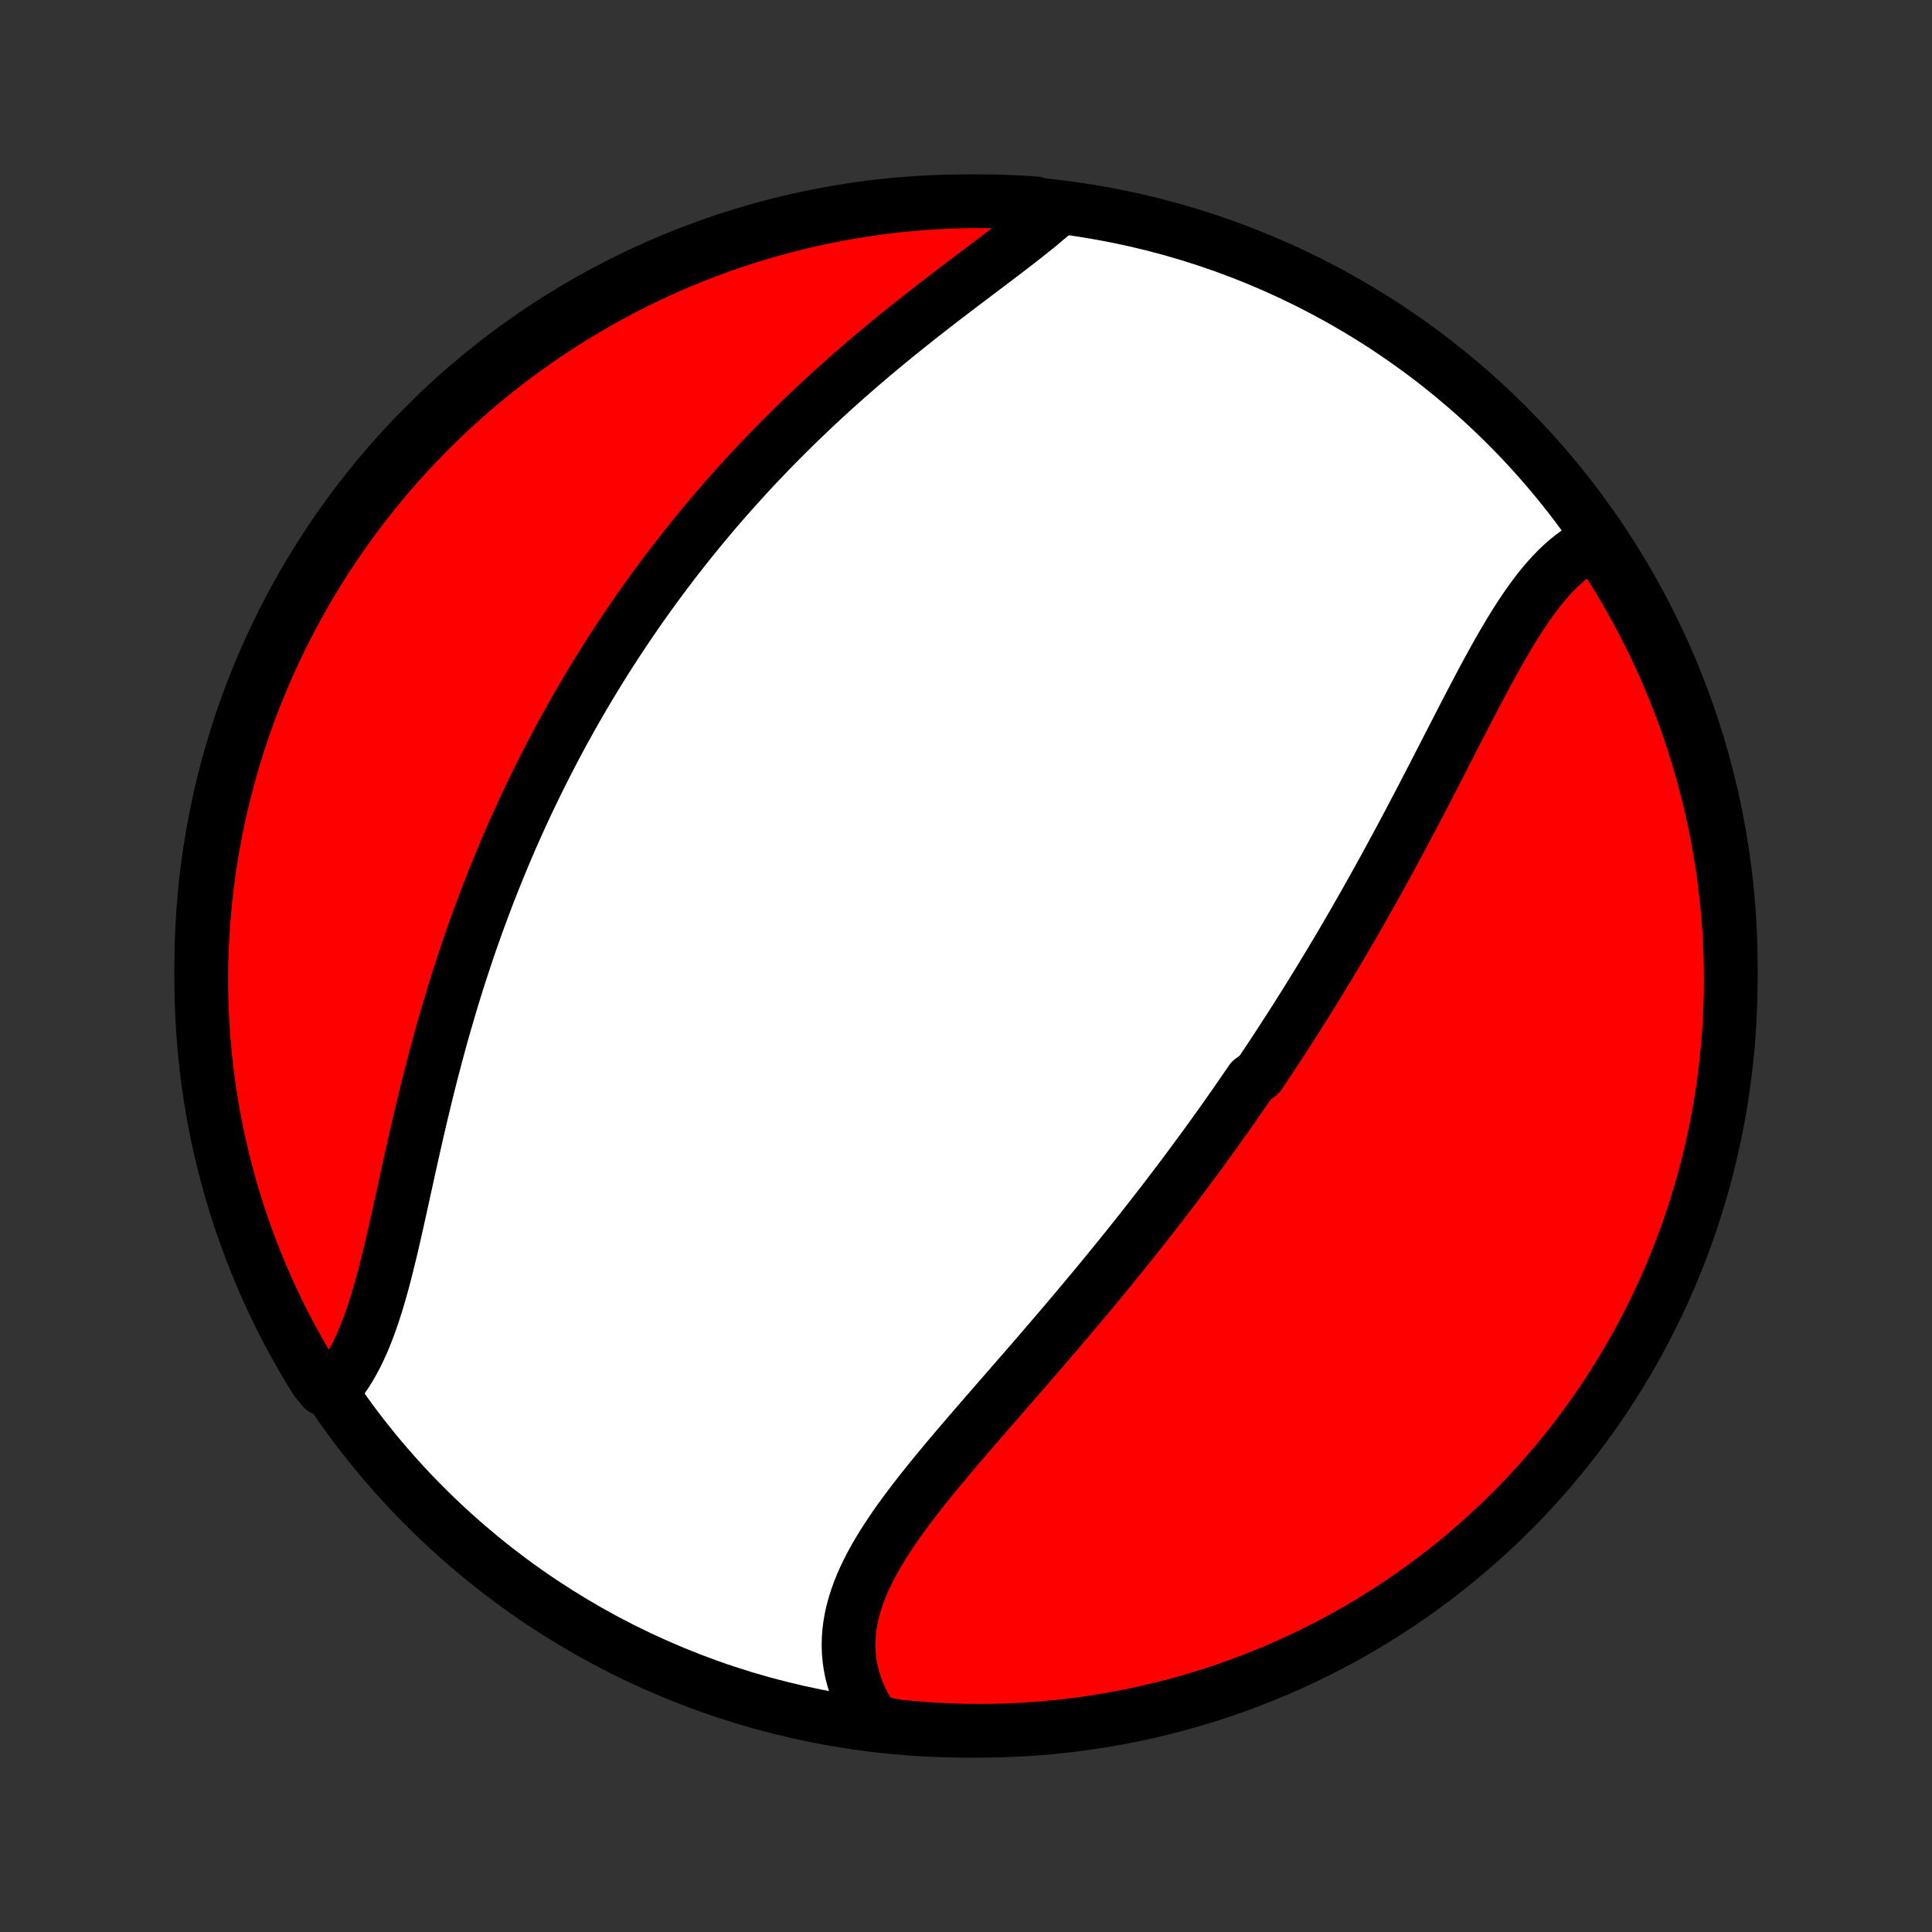 <?xml version="1.0" encoding="utf-8" standalone="no"?>
<!DOCTYPE svg PUBLIC "-//W3C//DTD SVG 1.1//EN"
  "http://www.w3.org/Graphics/SVG/1.1/DTD/svg11.dtd">
<!-- Created with matplotlib (http://matplotlib.org/) -->
<svg height="72pt" version="1.1" viewBox="0 0 72 72" width="72pt" xmlns="http://www.w3.org/2000/svg" xmlns:xlink="http://www.w3.org/1999/xlink">
 <rect x="0" y="0" width="72" height="72" fill="#333333" stroke="none"/>
 <defs>
  <style type="text/css">
*{stroke-linecap:butt;stroke-linejoin:round;}
  </style>
 </defs>
 <g id="figure_1">
  <g id="patch_1">
   <path d="
M0 72
L72 72
L72 0
L0 0
z
" style="fill:none;"/>
  </g>
  <g id="axes_1">
   <g id="PatchCollection_1">
    <defs>
     <path d="
M36 -7.5
C43.558 -7.5 50.808 -10.503 56.153 -15.848
C61.497 -21.192 64.5 -28.442 64.5 -36
C64.5 -43.558 61.497 -50.808 56.153 -56.153
C50.808 -61.497 43.558 -64.5 36 -64.5
C28.442 -64.5 21.192 -61.497 15.848 -56.153
C10.503 -50.808 7.5 -43.558 7.5 -36
C7.5 -28.442 10.503 -21.192 15.848 -15.848
C21.192 -10.503 28.442 -7.5 36 -7.5
z
" id="C0_0_a811fe30f3"/>
     <path d="
M59.605 -51.864
L59.392 -51.771
L59.184 -51.665
L58.981 -51.547
L58.783 -51.418
L58.59 -51.277
L58.402 -51.126
L58.218 -50.964
L58.039 -50.793
L57.863 -50.613
L57.691 -50.425
L57.523 -50.229
L57.358 -50.025
L57.196 -49.814
L57.037 -49.597
L56.88 -49.374
L56.726 -49.146
L56.574 -48.913
L56.424 -48.675
L56.275 -48.433
L56.129 -48.187
L55.983 -47.938
L55.839 -47.686
L55.696 -47.431
L55.554 -47.174
L55.412 -46.914
L55.272 -46.653
L55.132 -46.39
L54.993 -46.126
L54.854 -45.861
L54.715 -45.595
L54.578 -45.329
L54.44 -45.062
L54.302 -44.794
L54.165 -44.527
L54.027 -44.259
L53.89 -43.992
L53.753 -43.725
L53.616 -43.458
L53.479 -43.191
L53.342 -42.926
L53.204 -42.66
L53.067 -42.396
L52.93 -42.132
L52.792 -41.87
L52.654 -41.608
L52.517 -41.347
L52.379 -41.087
L52.241 -40.828
L52.103 -40.57
L51.964 -40.313
L51.826 -40.057
L51.687 -39.802
L51.548 -39.549
L51.409 -39.296
L51.269 -39.045
L51.13 -38.795
L50.99 -38.546
L50.85 -38.298
L50.709 -38.051
L50.569 -37.805
L50.428 -37.56
L50.287 -37.317
L50.145 -37.074
L50.004 -36.833
L49.862 -36.592
L49.719 -36.353
L49.577 -36.114
L49.433 -35.877
L49.29 -35.64
L49.146 -35.404
L49.002 -35.17
L48.857 -34.936
L48.712 -34.702
L48.567 -34.47
L48.421 -34.238
L48.275 -34.008
L48.128 -33.777
L47.98 -33.548
L47.832 -33.319
L47.684 -33.091
L47.535 -32.863
L47.385 -32.636
L47.235 -32.41
L47.084 -32.184
L46.933 -31.958
L46.628 -31.733
L46.474 -31.508
L46.32 -31.283
L46.165 -31.059
L46.01 -30.835
L45.853 -30.612
L45.696 -30.389
L45.538 -30.166
L45.379 -29.943
L45.219 -29.72
L45.058 -29.497
L44.897 -29.275
L44.734 -29.052
L44.57 -28.83
L44.406 -28.607
L44.24 -28.385
L44.074 -28.162
L43.906 -27.939
L43.737 -27.716
L43.568 -27.494
L43.397 -27.27
L43.225 -27.047
L43.051 -26.824
L42.877 -26.6
L42.702 -26.376
L42.525 -26.152
L42.347 -25.927
L42.168 -25.702
L41.987 -25.477
L41.806 -25.252
L41.623 -25.026
L41.439 -24.799
L41.253 -24.573
L41.067 -24.345
L40.879 -24.118
L40.69 -23.89
L40.499 -23.661
L40.307 -23.432
L40.114 -23.203
L39.92 -22.973
L39.725 -22.742
L39.529 -22.511
L39.331 -22.28
L39.132 -22.048
L38.932 -21.816
L38.732 -21.583
L38.53 -21.349
L38.327 -21.115
L38.124 -20.881
L37.92 -20.646
L37.715 -20.411
L37.509 -20.175
L37.304 -19.939
L37.097 -19.702
L36.891 -19.465
L36.684 -19.227
L36.478 -18.989
L36.272 -18.751
L36.066 -18.512
L35.861 -18.273
L35.657 -18.033
L35.453 -17.793
L35.251 -17.553
L35.051 -17.313
L34.852 -17.072
L34.656 -16.831
L34.462 -16.589
L34.27 -16.347
L34.082 -16.105
L33.897 -15.862
L33.716 -15.62
L33.539 -15.377
L33.367 -15.133
L33.201 -14.889
L33.039 -14.645
L32.884 -14.401
L32.735 -14.156
L32.594 -13.911
L32.46 -13.665
L32.334 -13.419
L32.216 -13.172
L32.108 -12.925
L32.009 -12.678
L31.921 -12.43
L31.843 -12.182
L31.776 -11.934
L31.72 -11.685
L31.677 -11.436
L31.645 -11.186
L31.627 -10.937
L31.621 -10.687
L31.629 -10.438
L31.65 -10.189
L31.685 -9.94
L31.734 -9.692
L31.797 -9.444
L31.874 -9.198
L31.965 -8.952
L32.07 -8.708
L32.189 -8.466
L32.322 -8.226
L32.469 -7.987
L32.959 -7.752
L33.454 -7.663
L33.95 -7.614
L34.446 -7.574
L34.943 -7.542
L35.44 -7.52
L35.938 -7.505
L36.435 -7.5
L36.932 -7.503
L37.429 -7.515
L37.926 -7.536
L38.422 -7.565
L38.917 -7.603
L39.411 -7.65
L39.904 -7.705
L40.397 -7.769
L40.887 -7.841
L41.377 -7.922
L41.864 -8.012
L42.35 -8.11
L42.834 -8.216
L43.316 -8.332
L43.796 -8.455
L44.273 -8.587
L44.748 -8.727
L45.22 -8.876
L45.689 -9.032
L46.155 -9.197
L46.618 -9.371
L47.078 -9.552
L47.535 -9.741
L47.988 -9.939
L48.437 -10.144
L48.883 -10.357
L49.325 -10.578
L49.762 -10.807
L50.196 -11.043
L50.625 -11.287
L51.05 -11.539
L51.47 -11.798
L51.885 -12.064
L52.296 -12.338
L52.701 -12.618
L53.102 -12.906
L53.497 -13.201
L53.887 -13.503
L54.272 -13.812
L54.651 -14.128
L55.024 -14.45
L55.391 -14.779
L55.753 -15.114
L56.108 -15.456
L56.458 -15.803
L56.801 -16.157
L57.138 -16.517
L57.468 -16.883
L57.792 -17.255
L58.109 -17.633
L58.42 -18.016
L58.724 -18.404
L59.02 -18.798
L59.31 -19.198
L59.593 -19.602
L59.868 -20.011
L60.136 -20.425
L60.397 -20.844
L60.65 -21.268
L60.896 -21.696
L61.135 -22.128
L61.365 -22.565
L61.588 -23.006
L61.803 -23.45
L62.011 -23.899
L62.21 -24.351
L62.401 -24.807
L62.585 -25.266
L62.76 -25.728
L62.927 -26.194
L63.086 -26.662
L63.236 -27.134
L63.379 -27.608
L63.513 -28.084
L63.638 -28.563
L63.755 -29.045
L63.864 -29.528
L63.964 -30.013
L64.056 -30.501
L64.139 -30.989
L64.214 -31.48
L64.28 -31.972
L64.337 -32.465
L64.386 -32.959
L64.426 -33.454
L64.458 -33.95
L64.48 -34.446
L64.495 -34.943
L64.5 -35.44
L64.497 -35.938
L64.485 -36.435
L64.464 -36.932
L64.435 -37.429
L64.397 -37.926
L64.35 -38.422
L64.295 -38.917
L64.231 -39.411
L64.159 -39.904
L64.078 -40.397
L63.988 -40.887
L63.89 -41.377
L63.783 -41.864
L63.669 -42.35
L63.545 -42.834
L63.413 -43.316
L63.273 -43.796
L63.124 -44.273
L62.968 -44.748
L62.803 -45.22
L62.629 -45.689
L62.448 -46.155
L62.259 -46.618
L62.061 -47.078
L61.856 -47.535
L61.643 -47.988
L61.422 -48.437
L61.193 -48.883
L60.957 -49.325
L60.713 -49.762
L60.461 -50.196
L60.202 -50.625
L59.936 -51.05
z
" id="C0_1_aa0d43f8a6"/>
     <path d="
M39.328 -64.123
L39.111 -63.934
L38.886 -63.744
L38.656 -63.554
L38.419 -63.364
L38.178 -63.173
L37.933 -62.981
L37.683 -62.788
L37.431 -62.595
L37.175 -62.4
L36.917 -62.205
L36.656 -62.008
L36.394 -61.81
L36.131 -61.611
L35.866 -61.411
L35.601 -61.21
L35.336 -61.007
L35.07 -60.804
L34.805 -60.599
L34.54 -60.393
L34.276 -60.186
L34.013 -59.977
L33.75 -59.768
L33.489 -59.558
L33.229 -59.346
L32.971 -59.134
L32.714 -58.92
L32.459 -58.706
L32.206 -58.491
L31.955 -58.274
L31.706 -58.057
L31.459 -57.84
L31.214 -57.621
L30.971 -57.402
L30.731 -57.181
L30.492 -56.961
L30.257 -56.739
L30.023 -56.517
L29.792 -56.295
L29.563 -56.072
L29.336 -55.848
L29.112 -55.623
L28.89 -55.399
L28.67 -55.173
L28.453 -54.947
L28.238 -54.721
L28.025 -54.494
L27.815 -54.267
L27.607 -54.039
L27.401 -53.811
L27.198 -53.583
L26.996 -53.354
L26.797 -53.124
L26.6 -52.895
L26.405 -52.664
L26.212 -52.433
L26.022 -52.202
L25.833 -51.97
L25.646 -51.738
L25.462 -51.505
L25.279 -51.272
L25.098 -51.039
L24.919 -50.804
L24.742 -50.57
L24.567 -50.334
L24.393 -50.098
L24.222 -49.862
L24.052 -49.624
L23.883 -49.387
L23.717 -49.148
L23.552 -48.909
L23.389 -48.669
L23.227 -48.428
L23.067 -48.187
L22.908 -47.945
L22.751 -47.702
L22.596 -47.458
L22.442 -47.213
L22.289 -46.967
L22.138 -46.72
L21.988 -46.473
L21.84 -46.224
L21.693 -45.974
L21.547 -45.723
L21.403 -45.471
L21.26 -45.218
L21.119 -44.964
L20.978 -44.709
L20.839 -44.452
L20.701 -44.194
L20.565 -43.934
L20.43 -43.673
L20.296 -43.411
L20.163 -43.148
L20.031 -42.883
L19.901 -42.616
L19.771 -42.348
L19.643 -42.078
L19.517 -41.807
L19.391 -41.534
L19.267 -41.259
L19.143 -40.983
L19.021 -40.705
L18.901 -40.425
L18.781 -40.144
L18.663 -39.86
L18.546 -39.575
L18.43 -39.288
L18.315 -38.999
L18.201 -38.708
L18.089 -38.415
L17.978 -38.12
L17.868 -37.823
L17.759 -37.524
L17.652 -37.224
L17.546 -36.921
L17.441 -36.616
L17.338 -36.309
L17.236 -36.001
L17.135 -35.69
L17.035 -35.377
L16.937 -35.063
L16.84 -34.746
L16.745 -34.428
L16.651 -34.108
L16.558 -33.786
L16.466 -33.463
L16.376 -33.137
L16.288 -32.81
L16.2 -32.482
L16.114 -32.152
L16.029 -31.821
L15.945 -31.489
L15.863 -31.155
L15.782 -30.821
L15.702 -30.485
L15.623 -30.149
L15.545 -29.813
L15.468 -29.476
L15.392 -29.139
L15.316 -28.802
L15.242 -28.465
L15.168 -28.128
L15.094 -27.793
L15.021 -27.458
L14.948 -27.125
L14.874 -26.793
L14.801 -26.463
L14.727 -26.135
L14.653 -25.81
L14.578 -25.487
L14.501 -25.168
L14.423 -24.852
L14.344 -24.541
L14.263 -24.233
L14.179 -23.931
L14.093 -23.633
L14.004 -23.342
L13.912 -23.056
L13.816 -22.776
L13.717 -22.504
L13.614 -22.239
L13.506 -21.981
L13.393 -21.732
L13.276 -21.491
L13.153 -21.259
L13.025 -21.036
L12.891 -20.822
L12.751 -20.619
L12.606 -20.425
L12.042 -20.242
L11.776 -20.565
L11.518 -20.985
L11.267 -21.41
L11.023 -21.84
L10.788 -22.273
L10.559 -22.711
L10.339 -23.154
L10.127 -23.599
L9.922 -24.049
L9.725 -24.503
L9.537 -24.959
L9.356 -25.42
L9.184 -25.883
L9.019 -26.35
L8.863 -26.819
L8.715 -27.291
L8.576 -27.766
L8.445 -28.244
L8.322 -28.724
L8.207 -29.206
L8.101 -29.69
L8.004 -30.176
L7.915 -30.663
L7.835 -31.153
L7.763 -31.644
L7.7 -32.136
L7.646 -32.629
L7.6 -33.124
L7.562 -33.619
L7.534 -34.115
L7.514 -34.612
L7.503 -35.109
L7.5 -35.606
L7.506 -36.103
L7.521 -36.601
L7.545 -37.098
L7.577 -37.595
L7.618 -38.091
L7.667 -38.587
L7.725 -39.082
L7.792 -39.576
L7.867 -40.069
L7.951 -40.56
L8.044 -41.051
L8.144 -41.539
L8.254 -42.027
L8.372 -42.512
L8.498 -42.995
L8.633 -43.476
L8.776 -43.955
L8.927 -44.431
L9.087 -44.905
L9.254 -45.376
L9.43 -45.845
L9.614 -46.31
L9.806 -46.772
L10.006 -47.231
L10.214 -47.686
L10.43 -48.138
L10.653 -48.586
L10.885 -49.031
L11.124 -49.471
L11.37 -49.907
L11.624 -50.34
L11.886 -50.767
L12.154 -51.19
L12.43 -51.609
L12.714 -52.023
L13.004 -52.431
L13.301 -52.835
L13.605 -53.234
L13.917 -53.628
L14.234 -54.016
L14.559 -54.398
L14.89 -54.776
L15.227 -55.147
L15.571 -55.512
L15.921 -55.872
L16.277 -56.225
L16.639 -56.573
L17.007 -56.914
L17.381 -57.249
L17.76 -57.577
L18.145 -57.899
L18.535 -58.214
L18.931 -58.522
L19.332 -58.823
L19.738 -59.118
L20.149 -59.405
L20.565 -59.685
L20.985 -59.958
L21.41 -60.224
L21.84 -60.482
L22.273 -60.733
L22.711 -60.977
L23.154 -61.212
L23.599 -61.441
L24.049 -61.661
L24.503 -61.873
L24.959 -62.078
L25.42 -62.275
L25.883 -62.463
L26.35 -62.644
L26.819 -62.816
L27.291 -62.981
L27.766 -63.137
L28.244 -63.285
L28.724 -63.424
L29.206 -63.556
L29.69 -63.678
L30.176 -63.793
L30.663 -63.898
L31.153 -63.996
L31.644 -64.085
L32.136 -64.165
L32.629 -64.237
L33.124 -64.3
L33.619 -64.355
L34.115 -64.4
L34.612 -64.438
L35.109 -64.466
L35.606 -64.486
L36.103 -64.497
L36.601 -64.5
L37.098 -64.494
L37.595 -64.479
L38.091 -64.455
L38.587 -64.423
z
" id="C0_2_e12c8e99eb"/>
    </defs>
    <g clip-path="url(#p1bffca34e9)">
     <use style="fill:#ffffff;stroke:#000000;stroke-width:2.0;" x="0.0" xlink:href="#C0_0_a811fe30f3" y="72.0"/>
    </g>
    <g clip-path="url(#p1bffca34e9)">
     <use style="fill:#ff0000;stroke:#000000;stroke-width:2.0;" x="0.0" xlink:href="#C0_1_aa0d43f8a6" y="72.0"/>
    </g>
    <g clip-path="url(#p1bffca34e9)">
     <use style="fill:#ff0000;stroke:#000000;stroke-width:2.0;" x="0.0" xlink:href="#C0_2_e12c8e99eb" y="72.0"/>
    </g>
   </g>
  </g>
 </g>
 <defs>
  <clipPath id="p1bffca34e9">
   <rect height="72.0" width="72.0" x="0.0" y="0.0"/>
  </clipPath>
 </defs>
</svg>

